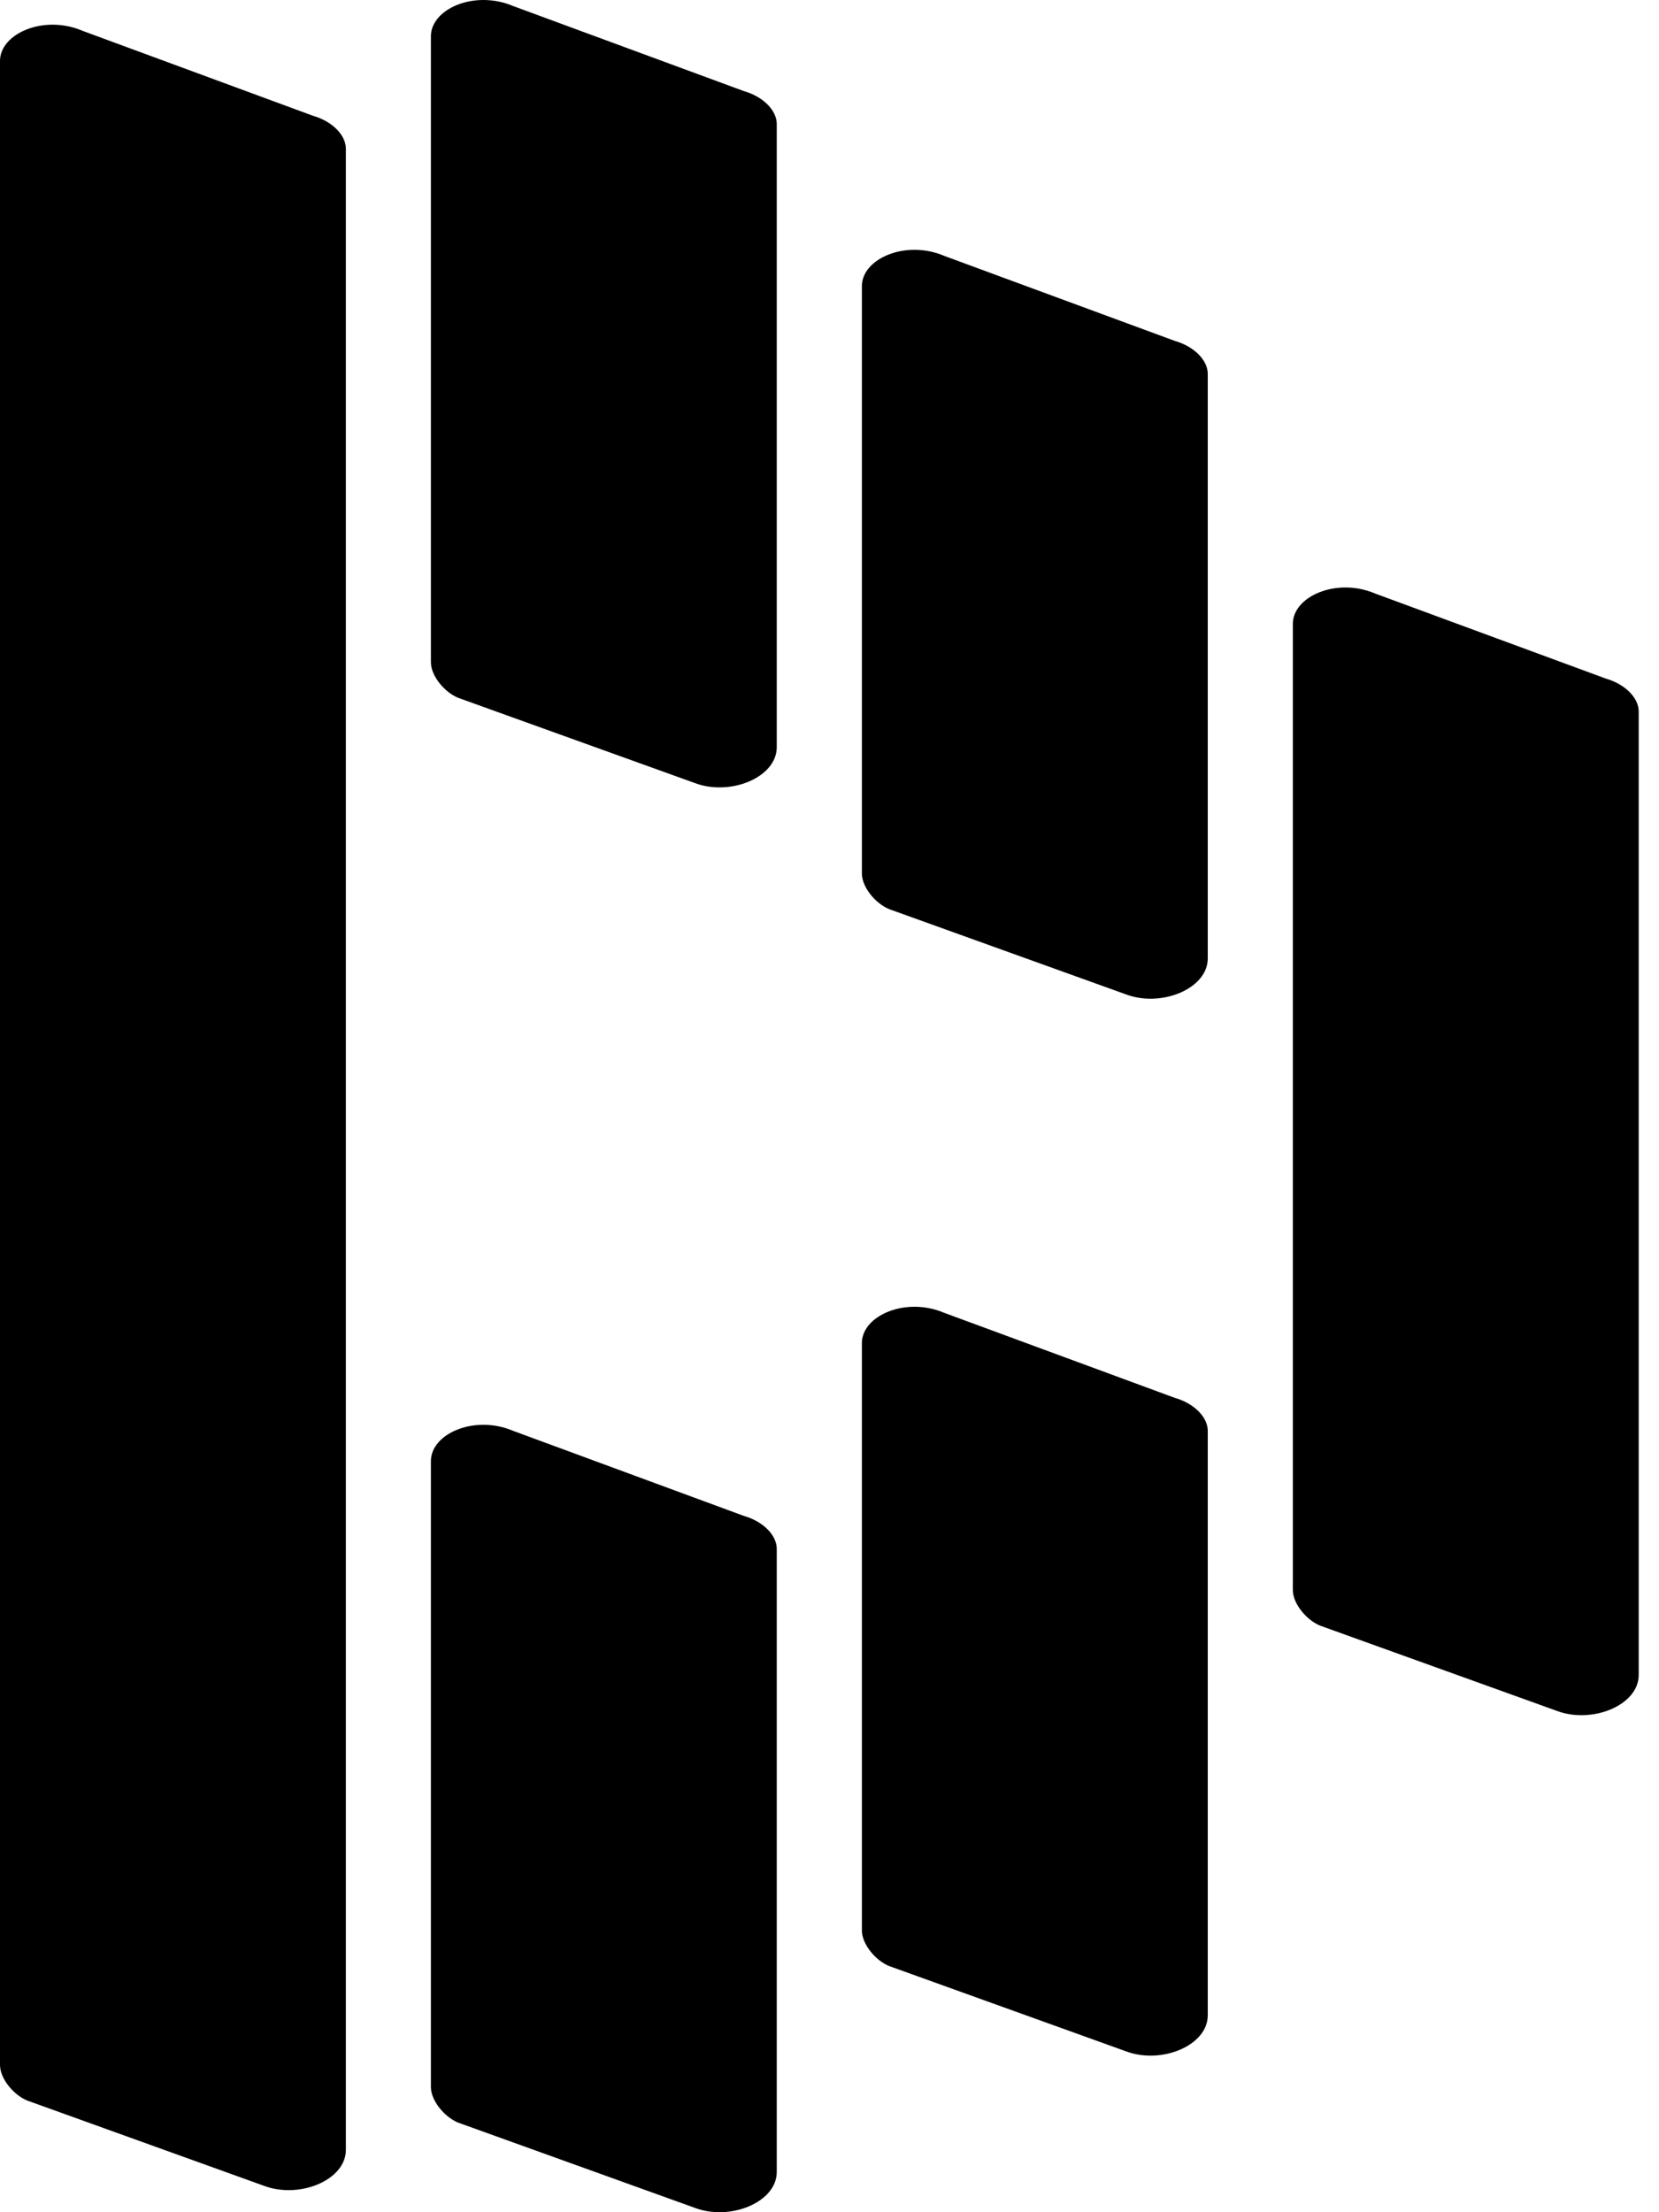 <svg width="48" height="64" viewBox="0 0 48 64" fill="none" xmlns="http://www.w3.org/2000/svg">
<path d="M47.413 20.584C47.413 20.187 47.016 19.79 46.46 19.631L39.788 17.172C38.677 16.696 37.406 17.252 37.406 18.047V46C37.406 46.397 37.803 46.873 38.2 47.032L45.03 49.491C46.063 49.887 47.413 49.332 47.413 48.458V20.584ZM34.944 10.816C34.944 10.418 34.547 10.021 33.99 9.862L27.32 7.403C26.207 6.927 24.937 7.483 24.937 8.277V25.27C24.937 25.667 25.333 26.143 25.73 26.303L32.561 28.762C33.593 29.16 34.944 28.604 34.944 27.73V10.816ZM34.944 41.393C34.944 40.996 34.547 40.599 33.99 40.44L27.32 37.981C26.207 37.505 24.937 38.061 24.937 38.855V55.848C24.937 56.245 25.333 56.721 25.73 56.88L32.561 59.339C33.593 59.737 34.944 59.18 34.944 58.306V41.393ZM22.474 44.808C22.474 44.412 22.078 44.014 21.521 43.855L14.85 41.396C13.732 40.92 12.467 41.475 12.467 42.27V60.377C12.467 60.774 12.864 61.251 13.261 61.41L20.091 63.869C21.124 64.267 22.474 63.71 22.474 62.837V44.808ZM22.474 3.587C22.474 3.191 22.078 2.794 21.521 2.635L14.85 0.176C13.732 -0.3 12.467 0.256 12.467 1.05V19.157C12.467 19.555 12.864 20.032 13.261 20.19L20.091 22.649C21.124 23.046 22.474 22.491 22.474 21.616V3.587ZM10.007 4.303C10.007 3.906 9.61 3.508 9.054 3.349L2.383 0.89C1.271 0.414 0 0.97 0 1.764V59.74C0 60.137 0.397 60.613 0.795 60.772L7.624 63.231C8.657 63.628 10.007 63.072 10.007 62.198V4.303Z" fill="black"/>
</svg>
